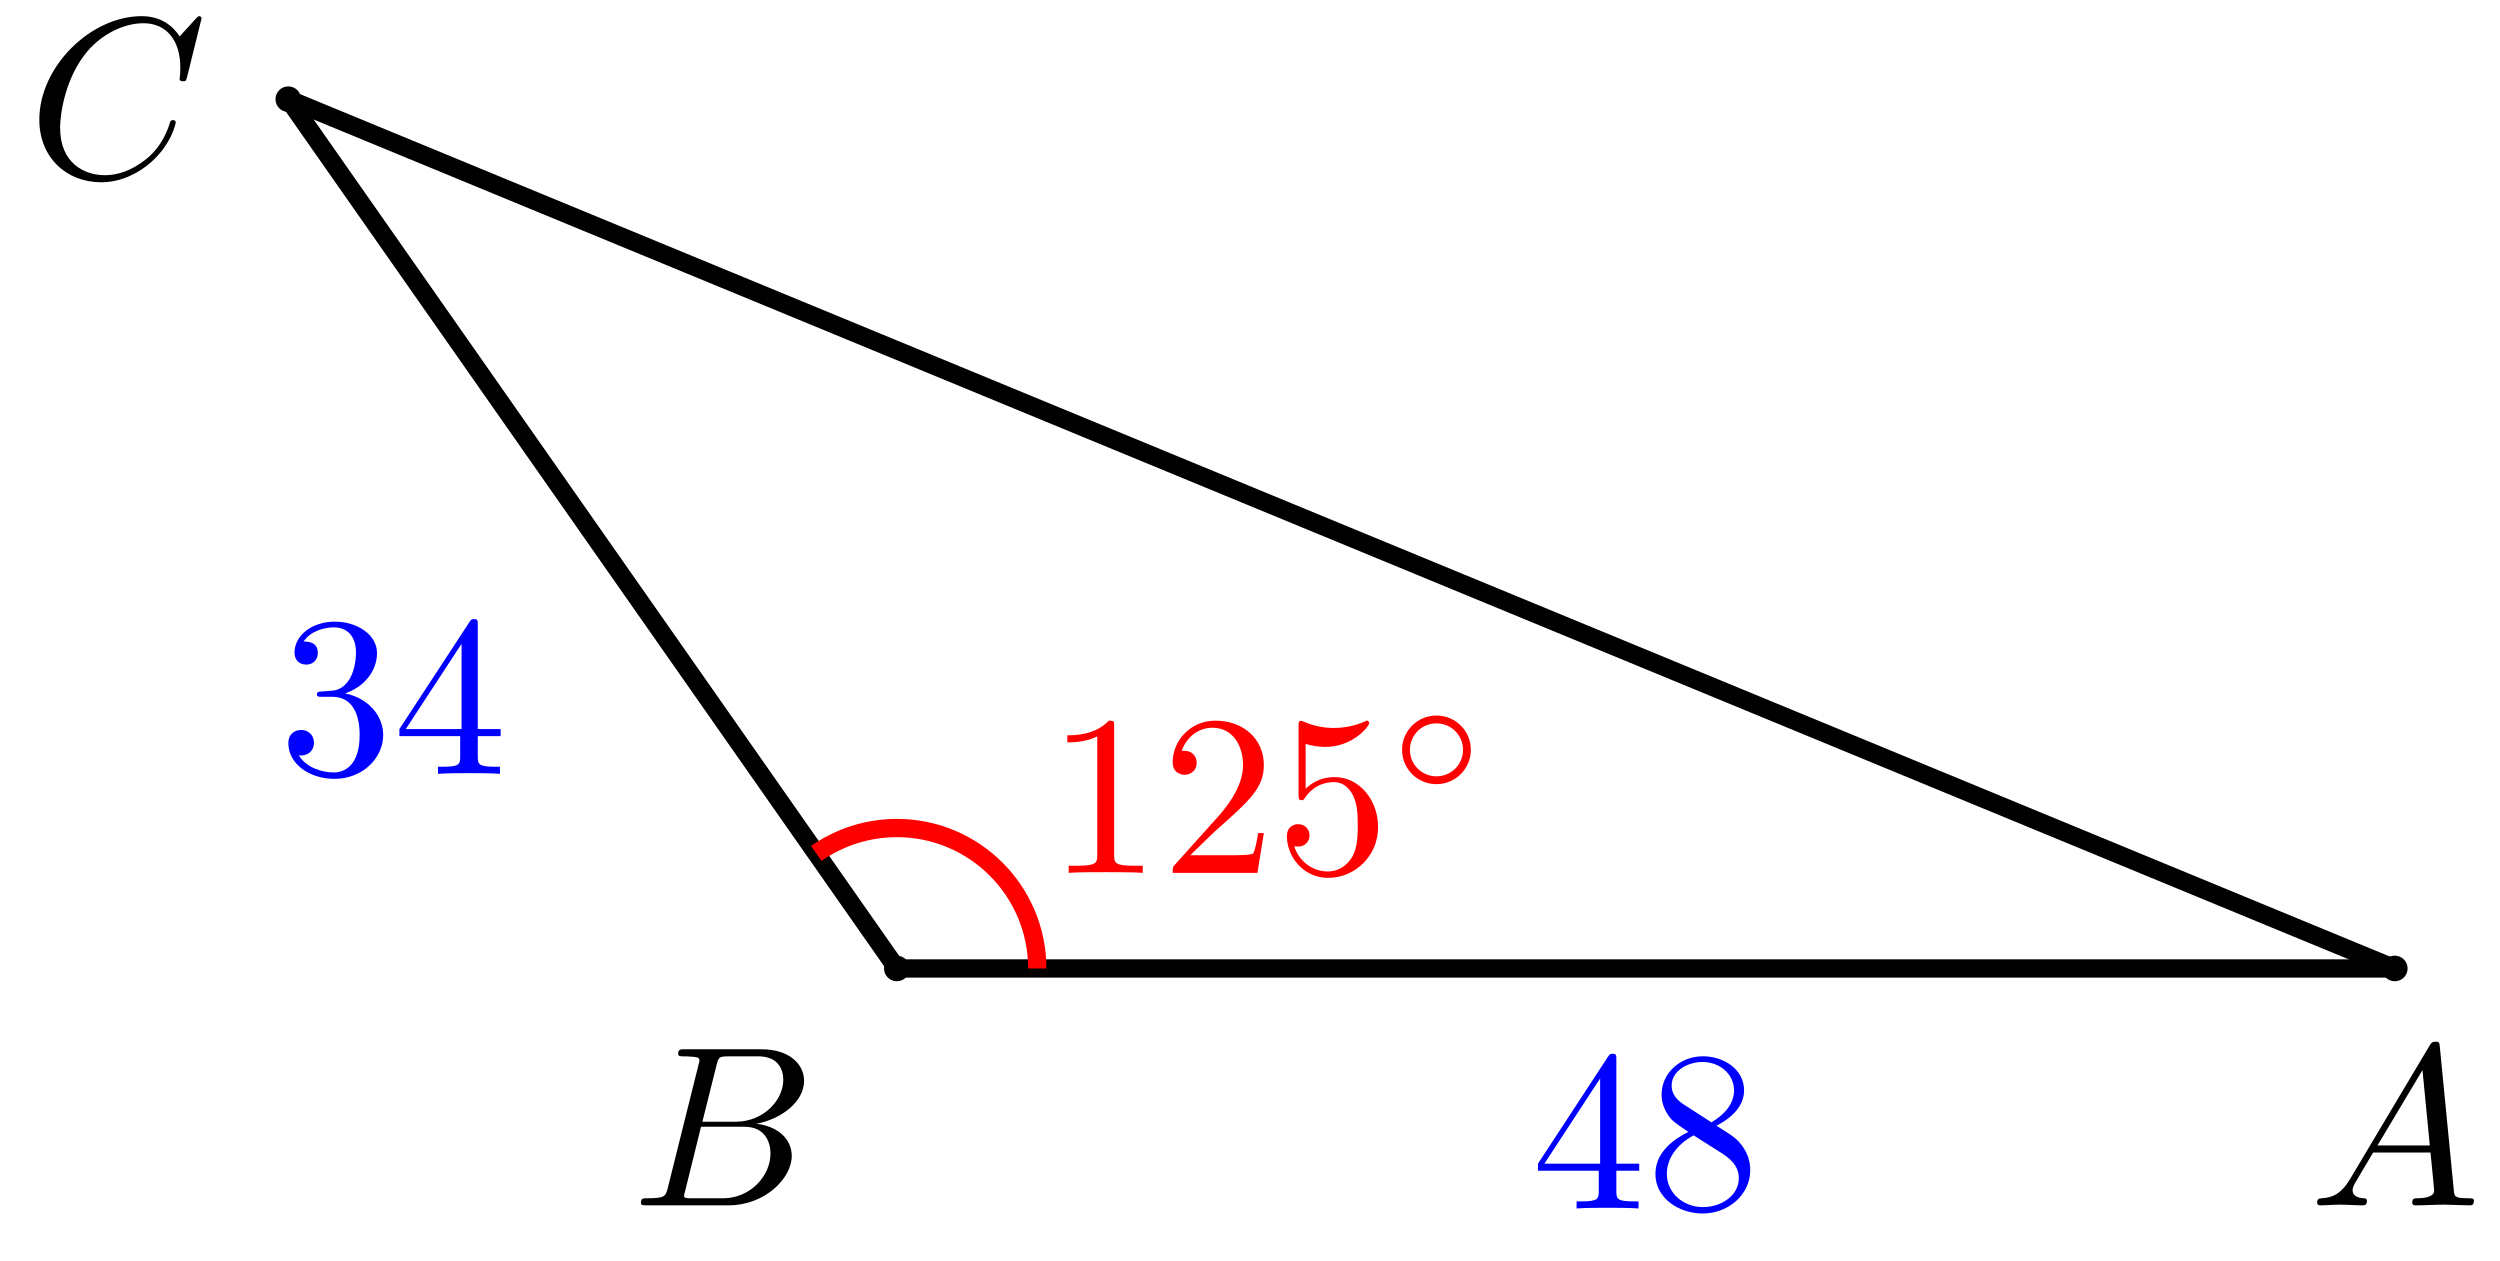 <svg xmlns="http://www.w3.org/2000/svg" xmlns:xlink="http://www.w3.org/1999/xlink" version="1.1" width="109" height="55" viewBox="0 0 109 55">
<defs>
<path id="font_1_1" d="M.179 .115C.139 .048 .1 .034 .056 .031 .044 .03 .035 .03 .035 .011 .035 .005 .04 0 .048 0 .075 0 .106 .003 .134 .003 .167 .003 .202 0 .234 0 .24 0 .253 0 .253 .019 .253 .03 .244 .031 .237 .031 .214 .033 .19 .041 .19 .066 .19 .078 .196 .089 .204 .103L.28 .231H.531C.533 .21 .547 .074 .547 .064 .547 .034 .495 .031 .475 .031 .461 .031 .451 .031 .451 .011 .451 0 .463 0 .465 0 .506 0 .549 .003 .59 .003 .615 .003 .678 0 .703 0 .709 0 .721 0 .721 .02 .721 .031 .711 .031 .698 .031 .636 .031 .636 .038 .633 .067L.572 .692C.57 .712 .57 .716 .553 .716 .537 .716 .533 .709 .527 .699L.179 .115M.299 .262 .496 .592 .528 .262H.299Z"/>
<path id="font_1_2" d="M.16 .078C.15 .039 .148 .031 .069 .031 .052 .031 .042 .031 .042 .011 .042 0 .051 0 .069 0H.426C.584 0 .702 .118 .702 .216 .702 .288 .644 .346 .547 .357 .651 .376 .756 .45 .756 .545 .756 .619 .69 .683 .57 .683H.234C.215 .683 .205 .683 .205 .663 .205 .652 .214 .652 .233 .652 .235 .652 .254 .652 .271 .65 .289 .648 .298 .647 .298 .634 .298 .63 .297 .627 .294 .615L.16 .078M.311 .366 .373 .614C.382 .649 .384 .652 .427 .652H.556C.644 .652 .665 .593 .665 .549 .665 .461 .579 .366 .457 .366H.311M.266 .031C.252 .031 .25 .031 .244 .032 .234 .033 .231 .034 .231 .042 .231 .045 .231 .047 .236 .065L.305 .344H.494C.59 .344 .609 .27 .609 .227 .609 .128 .52 .031 .402 .031H.266Z"/>
<path id="font_1_3" d="M.76 .695C.76 .698 .758 .705 .749 .705 .746 .705 .745 .704 .734 .693L.664 .616C.655 .63 .609 .705 .498 .705 .275 .705 .05 .484 .05 .252 .05 .087 .168-.022 .321-.022 .408-.022 .484 .018 .537 .064 .63 .146 .647 .237 .647 .24 .647 .25 .637 .25 .635 .25 .629 .25 .624 .248 .622 .24 .613 .211 .59 .14 .521 .082 .452 .026 .389 .009 .337 .009 .247 .009 .141 .061 .141 .217 .141 .274 .162 .436 .262 .553 .323 .624 .417 .674 .506 .674 .608 .674 .667 .597 .667 .481 .667 .441 .664 .44 .664 .43 .664 .42 .675 .42 .679 .42 .692 .42 .692 .422 .697 .44L.76 .695Z"/>
<path id="font_2_57" d="M.471 .165V.196H.371V.651C.371 .671 .371 .677 .355 .677 .346 .677 .343 .677 .335 .665L.028 .196V.165H.294V.078C.294 .042 .292 .031 .218 .031H.197V0C.238 .003 .29 .003 .332 .003 .374 .003 .427 .003 .468 0V.031H.447C.373 .031 .371 .042 .371 .078V.165H.471M.3 .196H.056L.3 .569V.196Z"/>
<path id="font_2_51" d="M.457 .168C.457 .204 .446 .249 .408 .291 .389 .312 .373 .322 .309 .362 .381 .399 .43 .451 .43 .517 .43 .609 .341 .666 .25 .666 .15 .666 .069 .592 .069 .499 .069 .481 .071 .436 .113 .389 .124 .377 .161 .352 .186 .335 .128 .306 .042 .25 .042 .151 .042 .045 .144-.022 .249-.022 .362-.022 .457 .061 .457 .168M.386 .517C.386 .46 .347 .412 .287 .377L.163 .457C.117 .487 .113 .521 .113 .538 .113 .599 .178 .641 .249 .641 .322 .641 .386 .589 .386 .517M.407 .132C.407 .058 .332 .006 .25 .006 .164 .006 .092 .068 .092 .151 .092 .209 .124 .273 .209 .32L.332 .242C.36 .223 .407 .193 .407 .132Z"/>
<path id="font_2_106" d="M.457 .17C.457 .253 .394 .331 .29 .352 .372 .379 .43 .449 .43 .528 .43 .61 .342 .666 .246 .666 .145 .666 .069 .606 .069 .53 .069 .497 .091 .478 .12 .478 .151 .478 .171 .5 .171 .529 .171 .579 .124 .579 .109 .579 .14 .628 .206 .641 .242 .641 .283 .641 .338 .619 .338 .529 .338 .517 .336 .459 .31 .415 .28 .367 .246 .364 .221 .363 .213 .362 .189 .36 .182 .36 .174 .359 .167 .358 .167 .348 .167 .337 .174 .337 .191 .337H.235C.317 .337 .354 .269 .354 .17 .354 .034 .285 .006 .241 .006 .198 .006 .123 .022 .088 .081 .123 .076 .154 .098 .154 .136 .154 .172 .127 .192 .098 .192 .074 .192 .042 .178 .042 .134 .042 .043 .135-.022 .244-.022 .366-.022 .457 .068 .457 .17Z"/>
<path id="font_3_1" d="M.294 .64C.294 .664 .294 .666 .271 .666 .209 .602 .121 .602 .089 .602V.571C.109 .571 .168 .571 .22 .597V.079C.22 .043 .217 .031 .127 .031H.095V0C.13 .003 .217 .003 .257 .003 .297 .003 .384 .003 .419 0V.031H.387C.297 .031 .294 .042 .294 .079V.64Z"/>
<path id="font_3_2" d="M.127 .077 .233 .18C.389 .318 .449 .372 .449 .472 .449 .586 .359 .666 .237 .666 .124 .666 .05 .574 .05 .485 .05 .429 .1 .429 .103 .429 .12 .429 .155 .441 .155 .482 .155 .508 .137 .534 .102 .534 .094 .534 .092 .534 .089 .533 .112 .598 .166 .635 .224 .635 .315 .635 .358 .554 .358 .472 .358 .392 .308 .313 .253 .251L.061 .037C.05 .026 .05 .024 .05 0H.421L.449 .174H.424C.419 .144 .412 .1 .402 .085 .395 .077 .329 .077 .307 .077H.127Z"/>
<path id="font_3_3" d="M.449 .2C.449 .319 .367 .419 .259 .419 .211 .419 .168 .403 .132 .368V.564C.152 .558 .185 .551 .217 .551 .34 .551 .41 .642 .41 .655 .41 .661 .407 .666 .4 .666 .399 .666 .397 .666 .392 .663 .372 .654 .323 .634 .256 .634 .216 .634 .17 .641 .123 .662 .115 .665 .113 .665 .111 .665 .101 .665 .101 .657 .101 .641V.344C.101 .326 .101 .318 .115 .318 .122 .318 .124 .321 .128 .327 .139 .343 .176 .397 .257 .397 .309 .397 .334 .351 .342 .333 .358 .296 .36 .257 .36 .207 .36 .172 .36 .112 .336 .07 .312 .031 .275 .006 .229 .006 .156 .006 .099 .058 .082 .117 .085 .116 .088 .115 .099 .115 .132 .115 .149 .14 .149 .164 .149 .188 .132 .213 .099 .213 .085 .213 .05 .206 .05 .16 .05 .074 .119-.022 .231-.022 .347-.022 .449 .073 .449 .2Z"/>
<path id="font_4_1" d="M.507 .25C.507 .371 .41 .465 .292 .465 .172 .465 .077 .368 .077 .251 .077 .13 .174 .036 .292 .036 .412 .036 .507 .133 .507 .25M.292 .085C.198 .085 .126 .161 .126 .25 .126 .343 .2 .416 .292 .416 .386 .416 .458 .34 .458 .251 .458 .158 .384 .085 .292 .085Z"/>
</defs>
<path transform="matrix(1,0,0,-1,39.102,42.225)" d="M65.67 0C65.67 .198 65.509 .359 65.311 .359 65.113 .359 64.952 .198 64.952 0 64.952-.198 65.113-.359 65.311-.359 65.509-.359 65.67-.198 65.67 0ZM65.311 0"/>
<path transform="matrix(1,0,0,-1,39.102,42.225)" stroke-width=".399" stroke-linecap="butt" stroke-miterlimit="10" stroke-linejoin="miter" fill="none" stroke="#000000" d="M65.67 0C65.67 .198 65.509 .359 65.311 .359 65.113 .359 64.952 .198 64.952 0 64.952-.198 65.113-.359 65.311-.359 65.509-.359 65.67-.198 65.67 0ZM65.311 0"/>
<use data-text="A" xlink:href="#font_1_1" transform="matrix(9.963,0,0,-9.963,100.679,52.553)"/>
<path transform="matrix(1,0,0,-1,39.102,42.225)" d="M.359 0C.359 .198 .198 .359 0 .359-.198 .359-.359 .198-.359 0-.359-.198-.198-.359 0-.359 .198-.359 .359-.198 .359 0ZM0 0"/>
<path transform="matrix(1,0,0,-1,39.102,42.225)" stroke-width=".399" stroke-linecap="butt" stroke-miterlimit="10" stroke-linejoin="miter" fill="none" stroke="#000000" d="M.359 0C.359 .198 .198 .359 0 .359-.198 .359-.359 .198-.359 0-.359-.198-.198-.359 0-.359 .198-.359 .359-.198 .359 0ZM0 0"/>
<use data-text="B" xlink:href="#font_1_2" transform="matrix(9.963,0,0,-9.963,27.526,52.553)"/>
<path transform="matrix(1,0,0,-1,39.102,42.225)" d="M-26.174 37.901C-26.174 38.099-26.335 38.259-26.533 38.259-26.731 38.259-26.891 38.099-26.891 37.901-26.891 37.703-26.731 37.542-26.533 37.542-26.335 37.542-26.174 37.703-26.174 37.901ZM-26.533 37.901"/>
<path transform="matrix(1,0,0,-1,39.102,42.225)" stroke-width=".399" stroke-linecap="butt" stroke-miterlimit="10" stroke-linejoin="miter" fill="none" stroke="#000000" d="M-26.174 37.901C-26.174 38.099-26.335 38.259-26.533 38.259-26.731 38.259-26.891 38.099-26.891 37.901-26.891 37.703-26.731 37.542-26.533 37.542-26.335 37.542-26.174 37.703-26.174 37.901ZM-26.533 37.901"/>
<use data-text="C" xlink:href="#font_1_3" transform="matrix(9.963,0,0,-9.963,1.216,7.728)"/>
<path transform="matrix(1,0,0,-1,39.102,42.225)" stroke-width=".797" stroke-linecap="butt" stroke-miterlimit="10" stroke-linejoin="miter" fill="none" stroke="#000000" d="M65.311 0H0"/>
<use data-text="4" xlink:href="#font_2_57" transform="matrix(9.963,0,0,-9.963,66.777,52.689)" fill="#0000ff"/>
<use data-text="8" xlink:href="#font_2_51" transform="matrix(9.963,0,0,-9.963,71.758,52.689)" fill="#0000ff"/>
<path transform="matrix(1,0,0,-1,39.102,42.225)" stroke-width=".797" stroke-linecap="butt" stroke-miterlimit="10" stroke-linejoin="miter" fill="none" stroke="#000000" d="M-26.533 37.901 0 0"/>
<use data-text="3" xlink:href="#font_2_106" transform="matrix(9.963,0,0,-9.963,12.154,33.739)" fill="#0000ff"/>
<use data-text="4" xlink:href="#font_2_57" transform="matrix(9.963,0,0,-9.963,17.135,33.739)" fill="#0000ff"/>
<path transform="matrix(1,0,0,-1,39.102,42.225)" stroke-width=".797" stroke-linecap="butt" stroke-miterlimit="10" stroke-linejoin="miter" fill="none" stroke="#000000" d="M65.311 0-26.533 37.901"/>
<path transform="matrix(1,0,0,-1,39.102,42.225)" stroke-width=".797" stroke-linecap="butt" stroke-miterlimit="10" stroke-linejoin="miter" fill="none" stroke="#ff0000" d="M6.123 0C6.123 3.382 3.382 6.123 0 6.123-1.256 6.123-2.483 5.736-3.512 5.016"/>
<use data-text="1" xlink:href="#font_3_1" transform="matrix(9.963,0,0,-9.963,45.649,38.056)" fill="#ff0000"/>
<use data-text="2" xlink:href="#font_3_2" transform="matrix(9.963,0,0,-9.963,50.63,38.056)" fill="#ff0000"/>
<use data-text="5" xlink:href="#font_3_3" transform="matrix(9.963,0,0,-9.963,55.611,38.056)" fill="#ff0000"/>
<use data-text="&#x25e6;" xlink:href="#font_4_1" transform="matrix(6.974,0,0,-6.974,60.593,34.44)" fill="#ff0000"/>
</svg>
